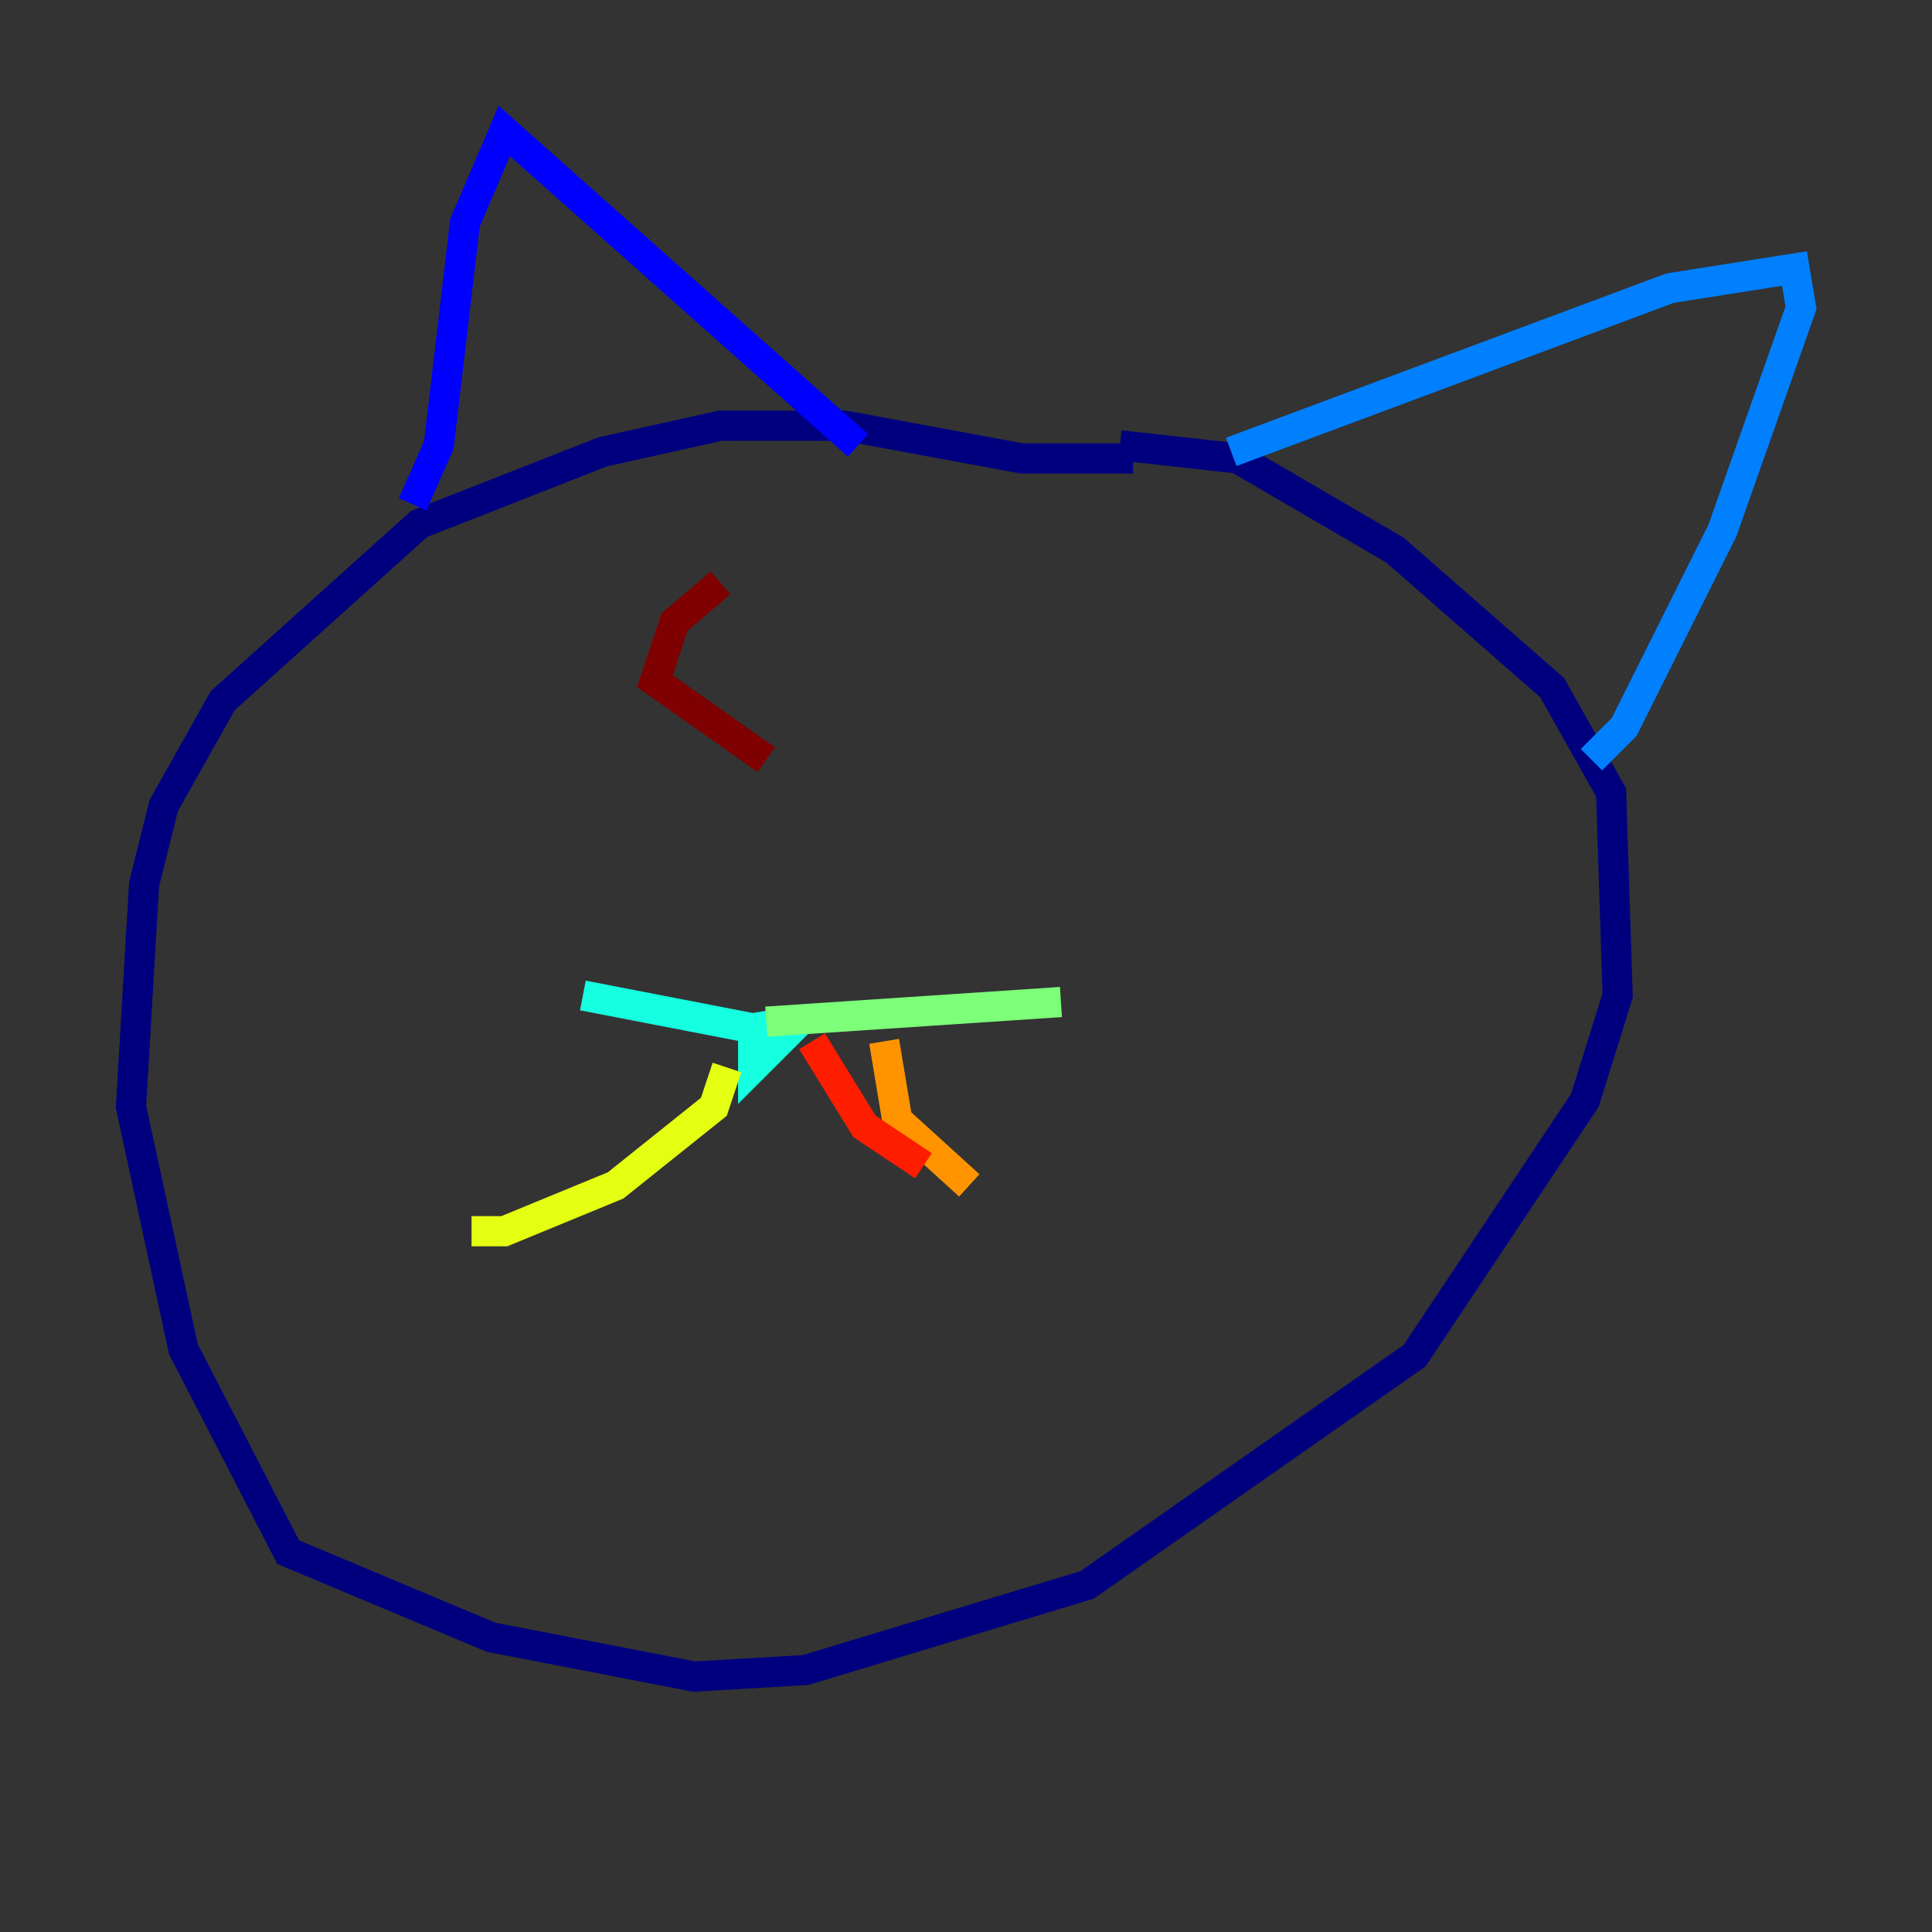 <?xml version="1.0" encoding="utf-8" ?>
<svg baseProfile="tiny" height="128" version="1.2" viewBox="0,0,128,128" width="128" xmlns="http://www.w3.org/2000/svg" xmlns:ev="http://www.w3.org/2001/xml-events" xmlns:xlink="http://www.w3.org/1999/xlink"><rect x="0" y="0" width="128" height="128" fill="#333333" stroke="none"/><defs /><polyline fill="none" points="75.064,30.373 67.688,30.373 55.973,28.203 47.729,28.203 39.919,29.939 27.77,34.712 14.752,46.427 10.848,53.37 9.546,58.576 8.678,73.329 12.149,89.383 19.091,102.834 32.542,108.475 45.993,111.078 53.37,110.644 72.027,105.003 93.722,89.817 105.003,72.895 107.173,65.953 106.739,52.502 102.834,45.559 92.42,36.447 82.007,30.373 74.197,29.505" stroke="#00007f" stroke-width="2" /><polyline fill="none" points="27.336,33.41 29.071,29.505 30.807,14.752 33.41,8.678 56.841,29.505" stroke="#0000ff" stroke-width="2" /><polyline fill="none" points="81.573,29.939 110.644,19.091 118.888,17.79 119.322,20.393 114.115,35.146 107.607,48.163 105.437,50.332" stroke="#0080ff" stroke-width="2" /><polyline fill="none" points="52.502,67.688 49.898,68.122 49.898,70.725 52.068,68.556 38.617,65.953" stroke="#15ffe1" stroke-width="2" /><polyline fill="none" points="50.766,67.688 70.291,66.386" stroke="#7cff79" stroke-width="2" /><polyline fill="none" points="48.163,70.725 47.295,73.329 40.786,78.536 33.41,81.573 31.241,81.573" stroke="#e4ff12" stroke-width="2" /><polyline fill="none" points="58.576,68.99 59.444,74.197 64.217,78.536" stroke="#ff9400" stroke-width="2" /><polyline fill="none" points="53.803,68.99 57.275,74.63 61.18,77.234" stroke="#ff1d00" stroke-width="2" /><polyline fill="none" points="47.729,38.617 44.691,41.22 43.39,45.125 50.766,50.332" stroke="#7f0000" stroke-width="2" /></svg>